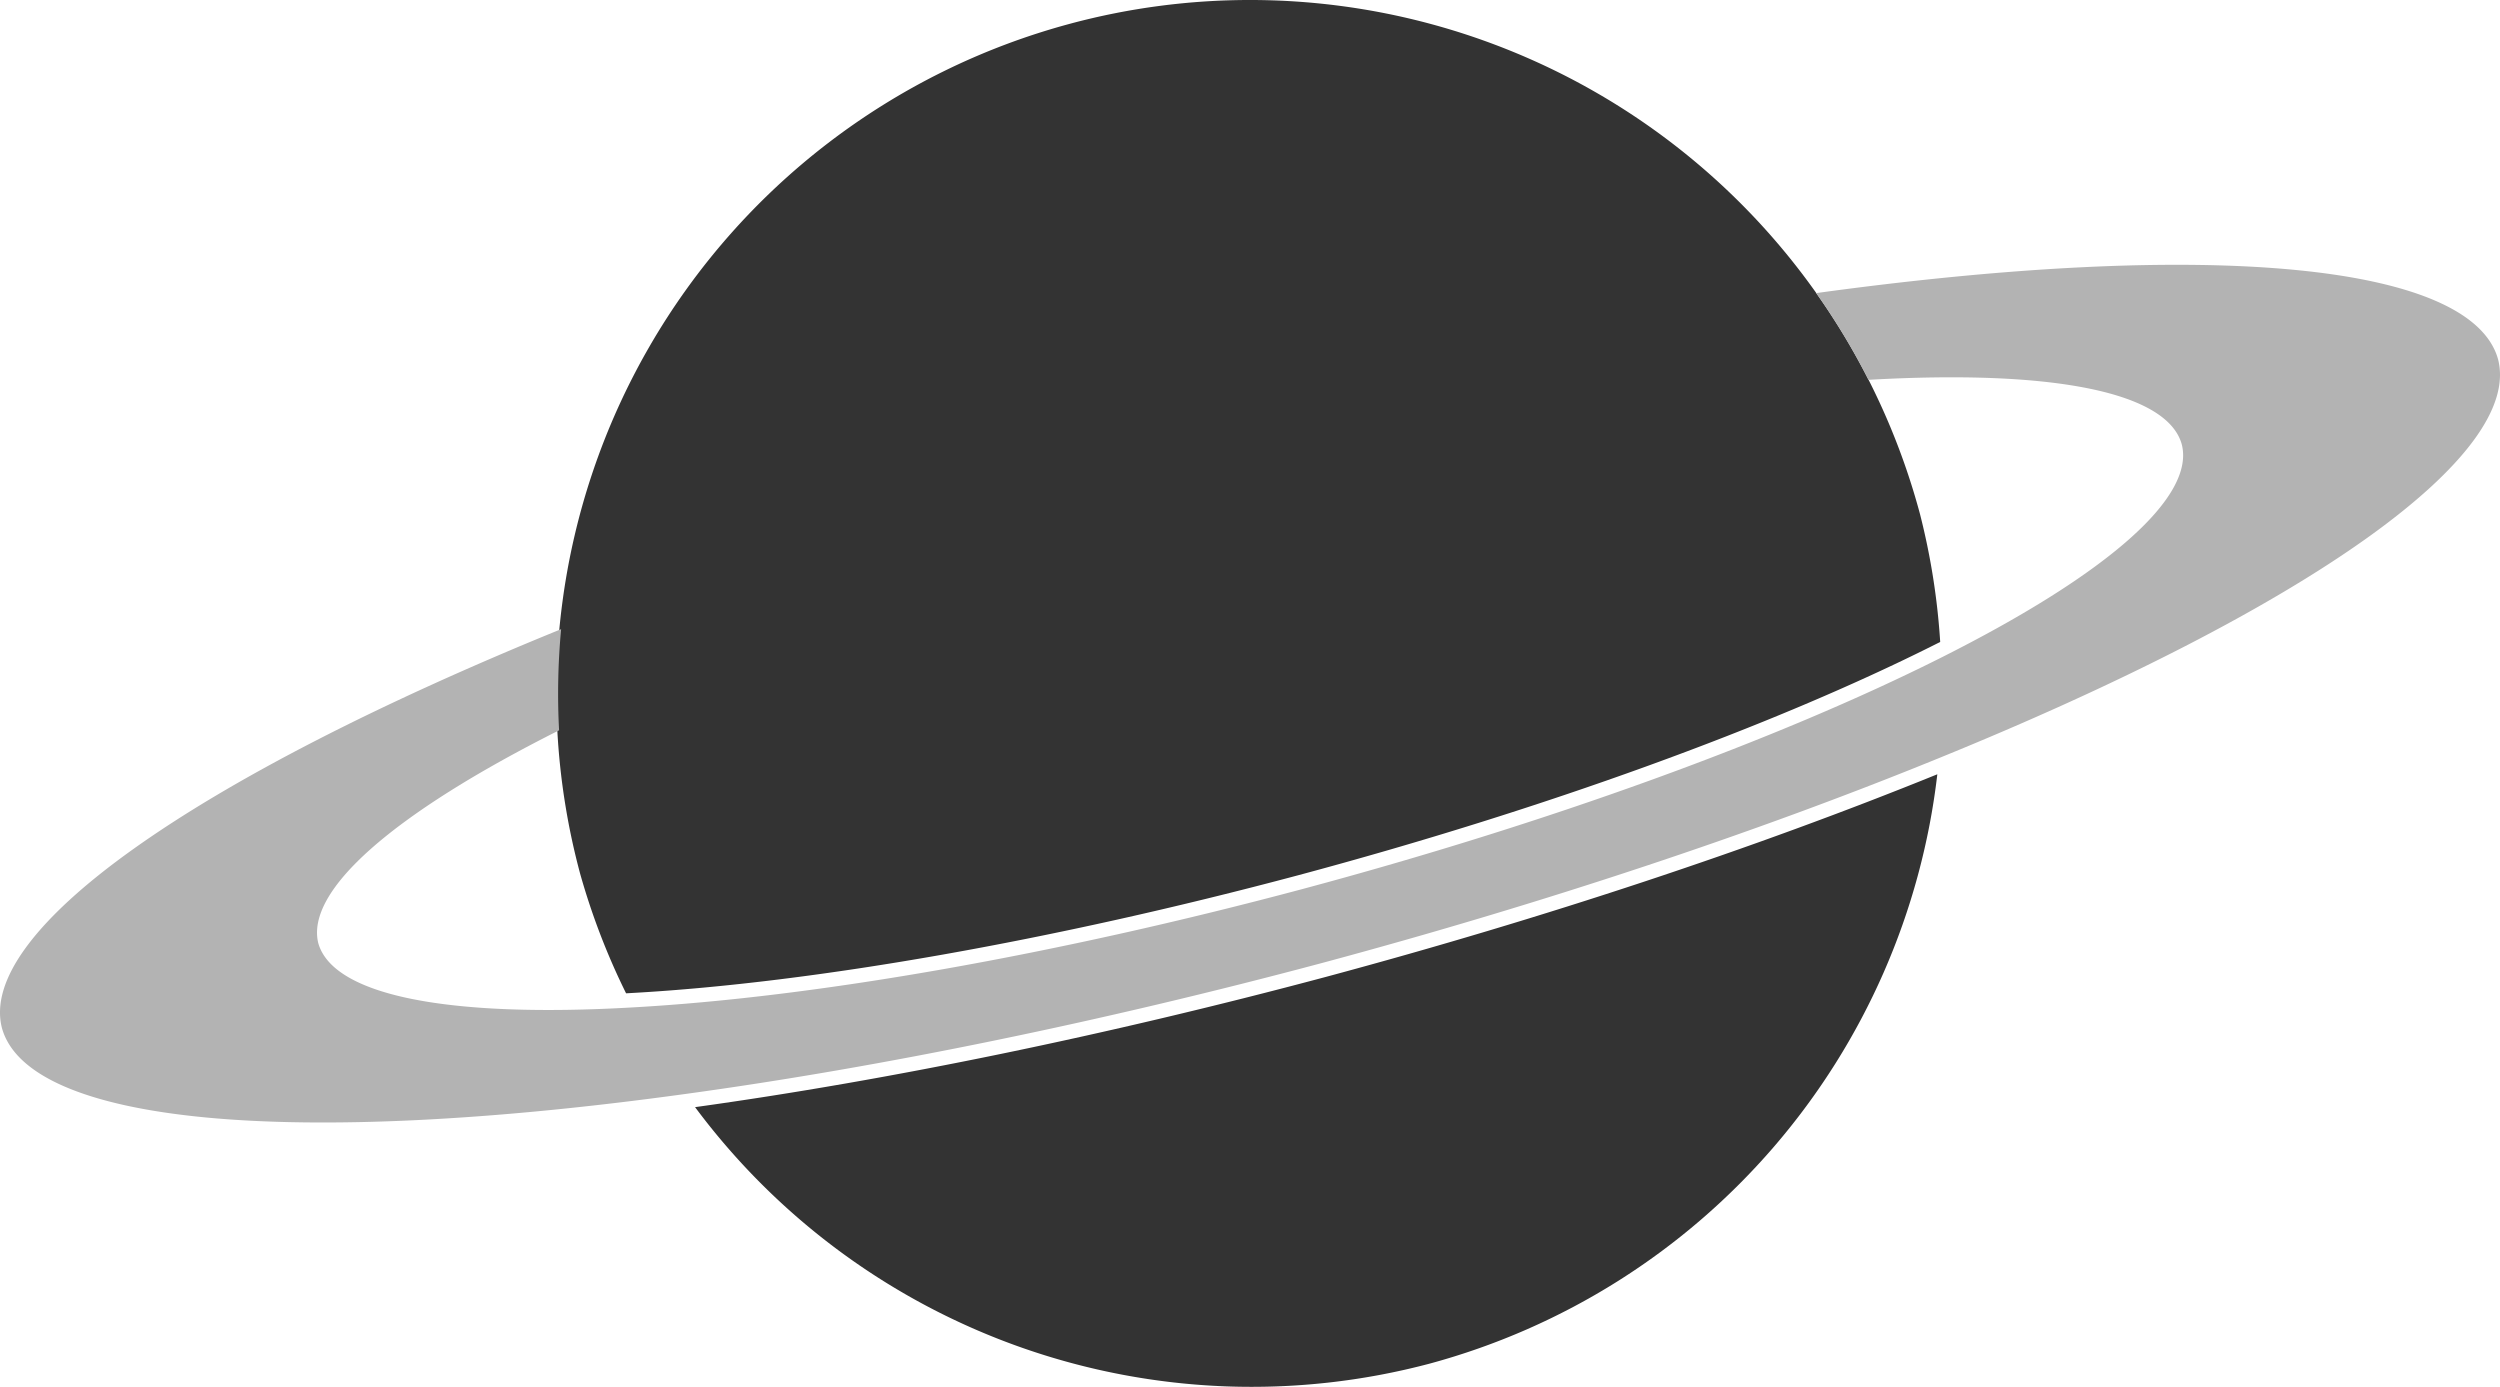 <?xml version="1.0" encoding="UTF-8" standalone="no"?>
<!-- Created with Inkscape (http://www.inkscape.org/) -->

<svg
   width="519.898"
   height="288.407"
   viewBox="0 0 519.898 288.407"
   version="1.1"
   id="svg1"
   xmlns="http://www.w3.org/2000/svg"
   xmlns:svg="http://www.w3.org/2000/svg">
  <defs
     id="defs1" />
  <g
     id="layer7"
     style="fill:#f2f2f2;stroke:#1a1a1a;stroke-width:3;stroke-dasharray:none;stroke-opacity:1"
     transform="translate(-219.493,-666.088)">
    <path
       id="path1"
       style="fill:#333333;stroke:#000000;stroke-width:0;stroke-linecap:round;paint-order:fill markers stroke"
       d="m 442.106,671.003 a 144.25,144.25 0 0 0 -101.998,176.669 144.25,144.25 0 0 0 9.584,24.986 l 1.339,-0.076 c 37.842,-2.123 87.699,-10.924 138.525,-24.502 50.709,-13.59 98.276,-30.836 132.229,-47.894 l 1.19,-0.598 A 144.25,144.25 0 0 0 618.776,773.003 144.25,144.25 0 0 0 442.106,671.003 Z m -86.008,207.218 c 2.285,4.15 4.741,8.2 7.432,12.1 40.261,-5.604 85.105,-14.841 130.143,-26.875 45.02,-12.098 88.474,-26.52 126.142,-41.797 0.376,-4.677 0.482,-9.365 0.391,-14.055 -34.144,16.648 -80.083,33.145 -129.1,46.282 l -0.002,5.7e-4 c -49.123,13.123 -97.188,21.763 -135.006,24.344 z m 7.941,18.107 a 144.25,144.25 0 0 0 152.736,53.345 144.25,144.25 0 0 0 105.602,-122.567 c -38.006,15.43 -81.805,29.951 -127.152,42.136 l -0.002,5.6e-4 -0.002,5.7e-4 c -45.363,12.12 -90.554,21.444 -131.182,27.084 z" />
    <path
       id="path2"
       style="fill:#b3b3b3;stroke:#000000;stroke-width:0;stroke-linecap:round;paint-order:fill markers stroke"
       d="m 336.186,796.926 a 57.983,268.701 75 0 0 -116.289,82.956 57.983,268.701 75 0 0 142.187,13.699 57.983,268.701 75 0 0 132.363,-27.237 57.983,268.701 75 0 0 128.25,-42.594 57.983,268.701 75 0 0 116.288,-82.958 57.983,268.701 75 0 0 -141.808,-13.748 144.25,144.25 0 0 1 10.872,18.035 42.073,200.585 75 0 1 65.142,13.343 42.073,200.585 75 0 1 -50.06,44.444 42.073,200.585 75 0 1 -132.801,48.112 42.073,200.585 75 0 1 -139.132,24.6 42.073,200.585 75 0 1 -65.509,-13.325 42.073,200.585 75 0 1 50.069,-44.29 144.25,144.25 0 0 1 0.427,-21.036 z" />
  </g>
</svg>
